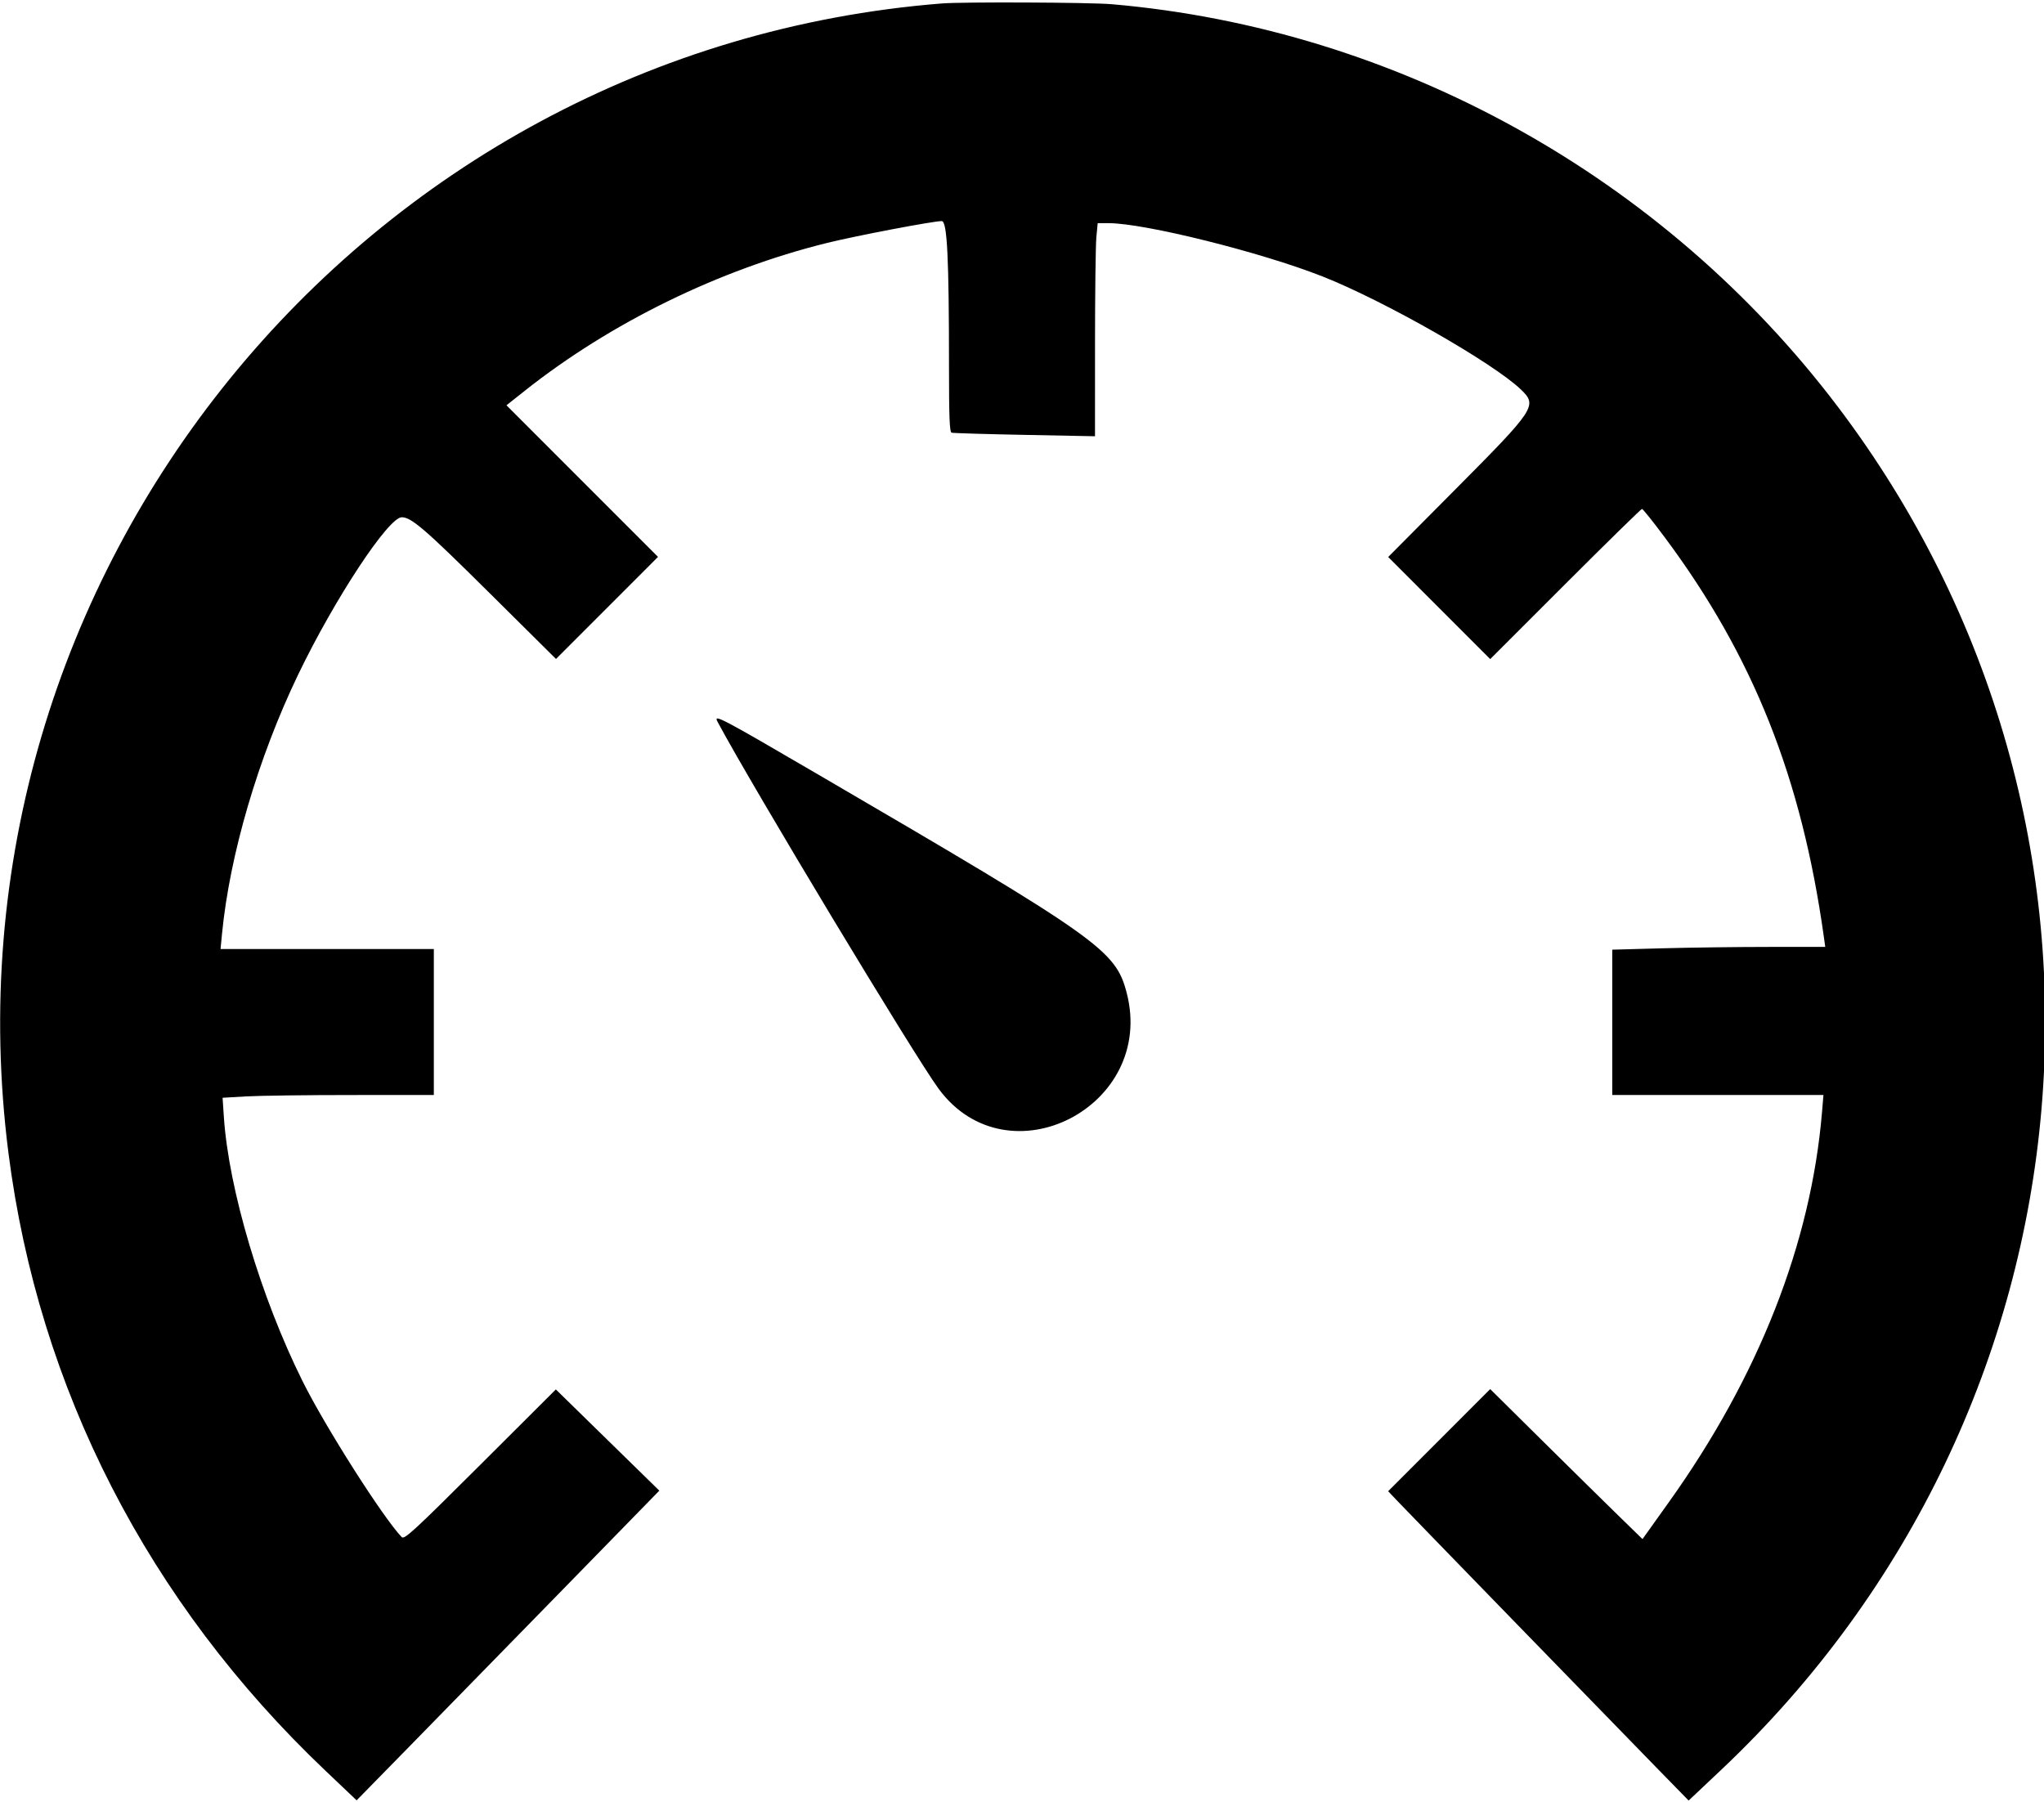 <svg id="svg" xmlns="http://www.w3.org/2000/svg" xmlns:xlink="http://www.w3.org/1999/xlink" width="400" height="352.653" viewBox="0, 0, 400,352.653"><g id="svgg"><path id="path0" d="M184.286 0.676 C 70.715 9.731,-12.776 112.561,1.651 225.614 C 7.539 271.755,28.999 313.578,63.691 346.520 L 69.791 352.313 80.321 341.565 C 86.113 335.653,99.441 322.017,109.939 311.263 L 129.026 291.710 118.901 281.807 L 108.776 271.903 93.986 286.658 C 81.064 299.548,79.123 301.336,78.617 300.808 C 74.957 296.991,63.687 279.278,59.247 270.363 C 51.055 253.915,44.744 232.735,43.805 218.535 L 43.559 214.825 48.208 214.557 C 50.765 214.410,60.066 214.289,68.878 214.288 L 84.898 214.286 84.898 200.000 L 84.898 185.714 64.029 185.714 L 43.160 185.714 43.446 182.755 C 44.945 167.274,50.520 148.283,58.334 132.041 C 65.463 117.225,75.998 101.224,78.626 101.224 C 80.493 101.224,83.177 103.536,95.526 115.783 L 108.807 128.954 118.789 118.966 L 128.770 108.979 113.941 94.146 L 99.113 79.313 102.720 76.454 C 119.475 63.172,140.713 52.780,161.764 47.562 C 167.481 46.145,182.580 43.265,184.293 43.265 C 185.362 43.265,185.714 50.364,185.714 71.915 C 185.714 81.638,185.831 84.552,186.224 84.676 C 186.505 84.764,192.934 84.956,200.510 85.104 L 214.286 85.371 214.289 67.277 C 214.290 57.326,214.409 47.944,214.552 46.429 L 214.812 43.673 216.971 43.673 C 223.985 43.673,246.710 49.333,258.776 54.085 C 270.846 58.838,292.238 71.031,297.653 76.243 C 300.906 79.374,300.520 79.960,284.752 95.827 L 271.661 109.001 281.644 118.991 L 291.627 128.981 306.326 114.286 C 314.410 106.204,321.163 99.592,321.332 99.592 C 321.501 99.592,323.497 102.085,325.767 105.133 C 343.093 128.389,352.564 152.174,356.922 183.367 L 357.193 185.306 346.214 185.306 C 340.175 185.306,330.796 185.427,325.372 185.575 L 315.510 185.845 315.510 200.065 L 315.510 214.286 336.175 214.286 L 356.840 214.286 356.557 217.653 C 354.403 243.307,344.184 269.328,326.590 293.962 L 321.429 301.190 316.735 296.617 C 314.153 294.102,307.448 287.498,301.834 281.941 L 291.627 271.837 281.640 281.830 L 271.653 291.823 273.302 293.564 C 275.178 295.546,315.997 337.557,324.718 346.483 L 330.457 352.356 336.770 346.401 C 411.688 275.738,421.503 161.303,359.654 79.593 C 325.563 34.554,273.440 5.661,217.551 0.822 C 213.348 0.458,188.393 0.348,184.286 0.676 M140.425 141.257 C 147.311 154.122,179.008 206.734,183.707 213.097 C 197.251 231.434,226.296 216.549,220.476 194.253 C 218.305 185.933,215.093 183.660,160.403 151.737 C 140.777 140.280,139.562 139.643,140.425 141.257 " stroke="none" fill="#000000" fill-rule="evenodd"></path></g></svg>
